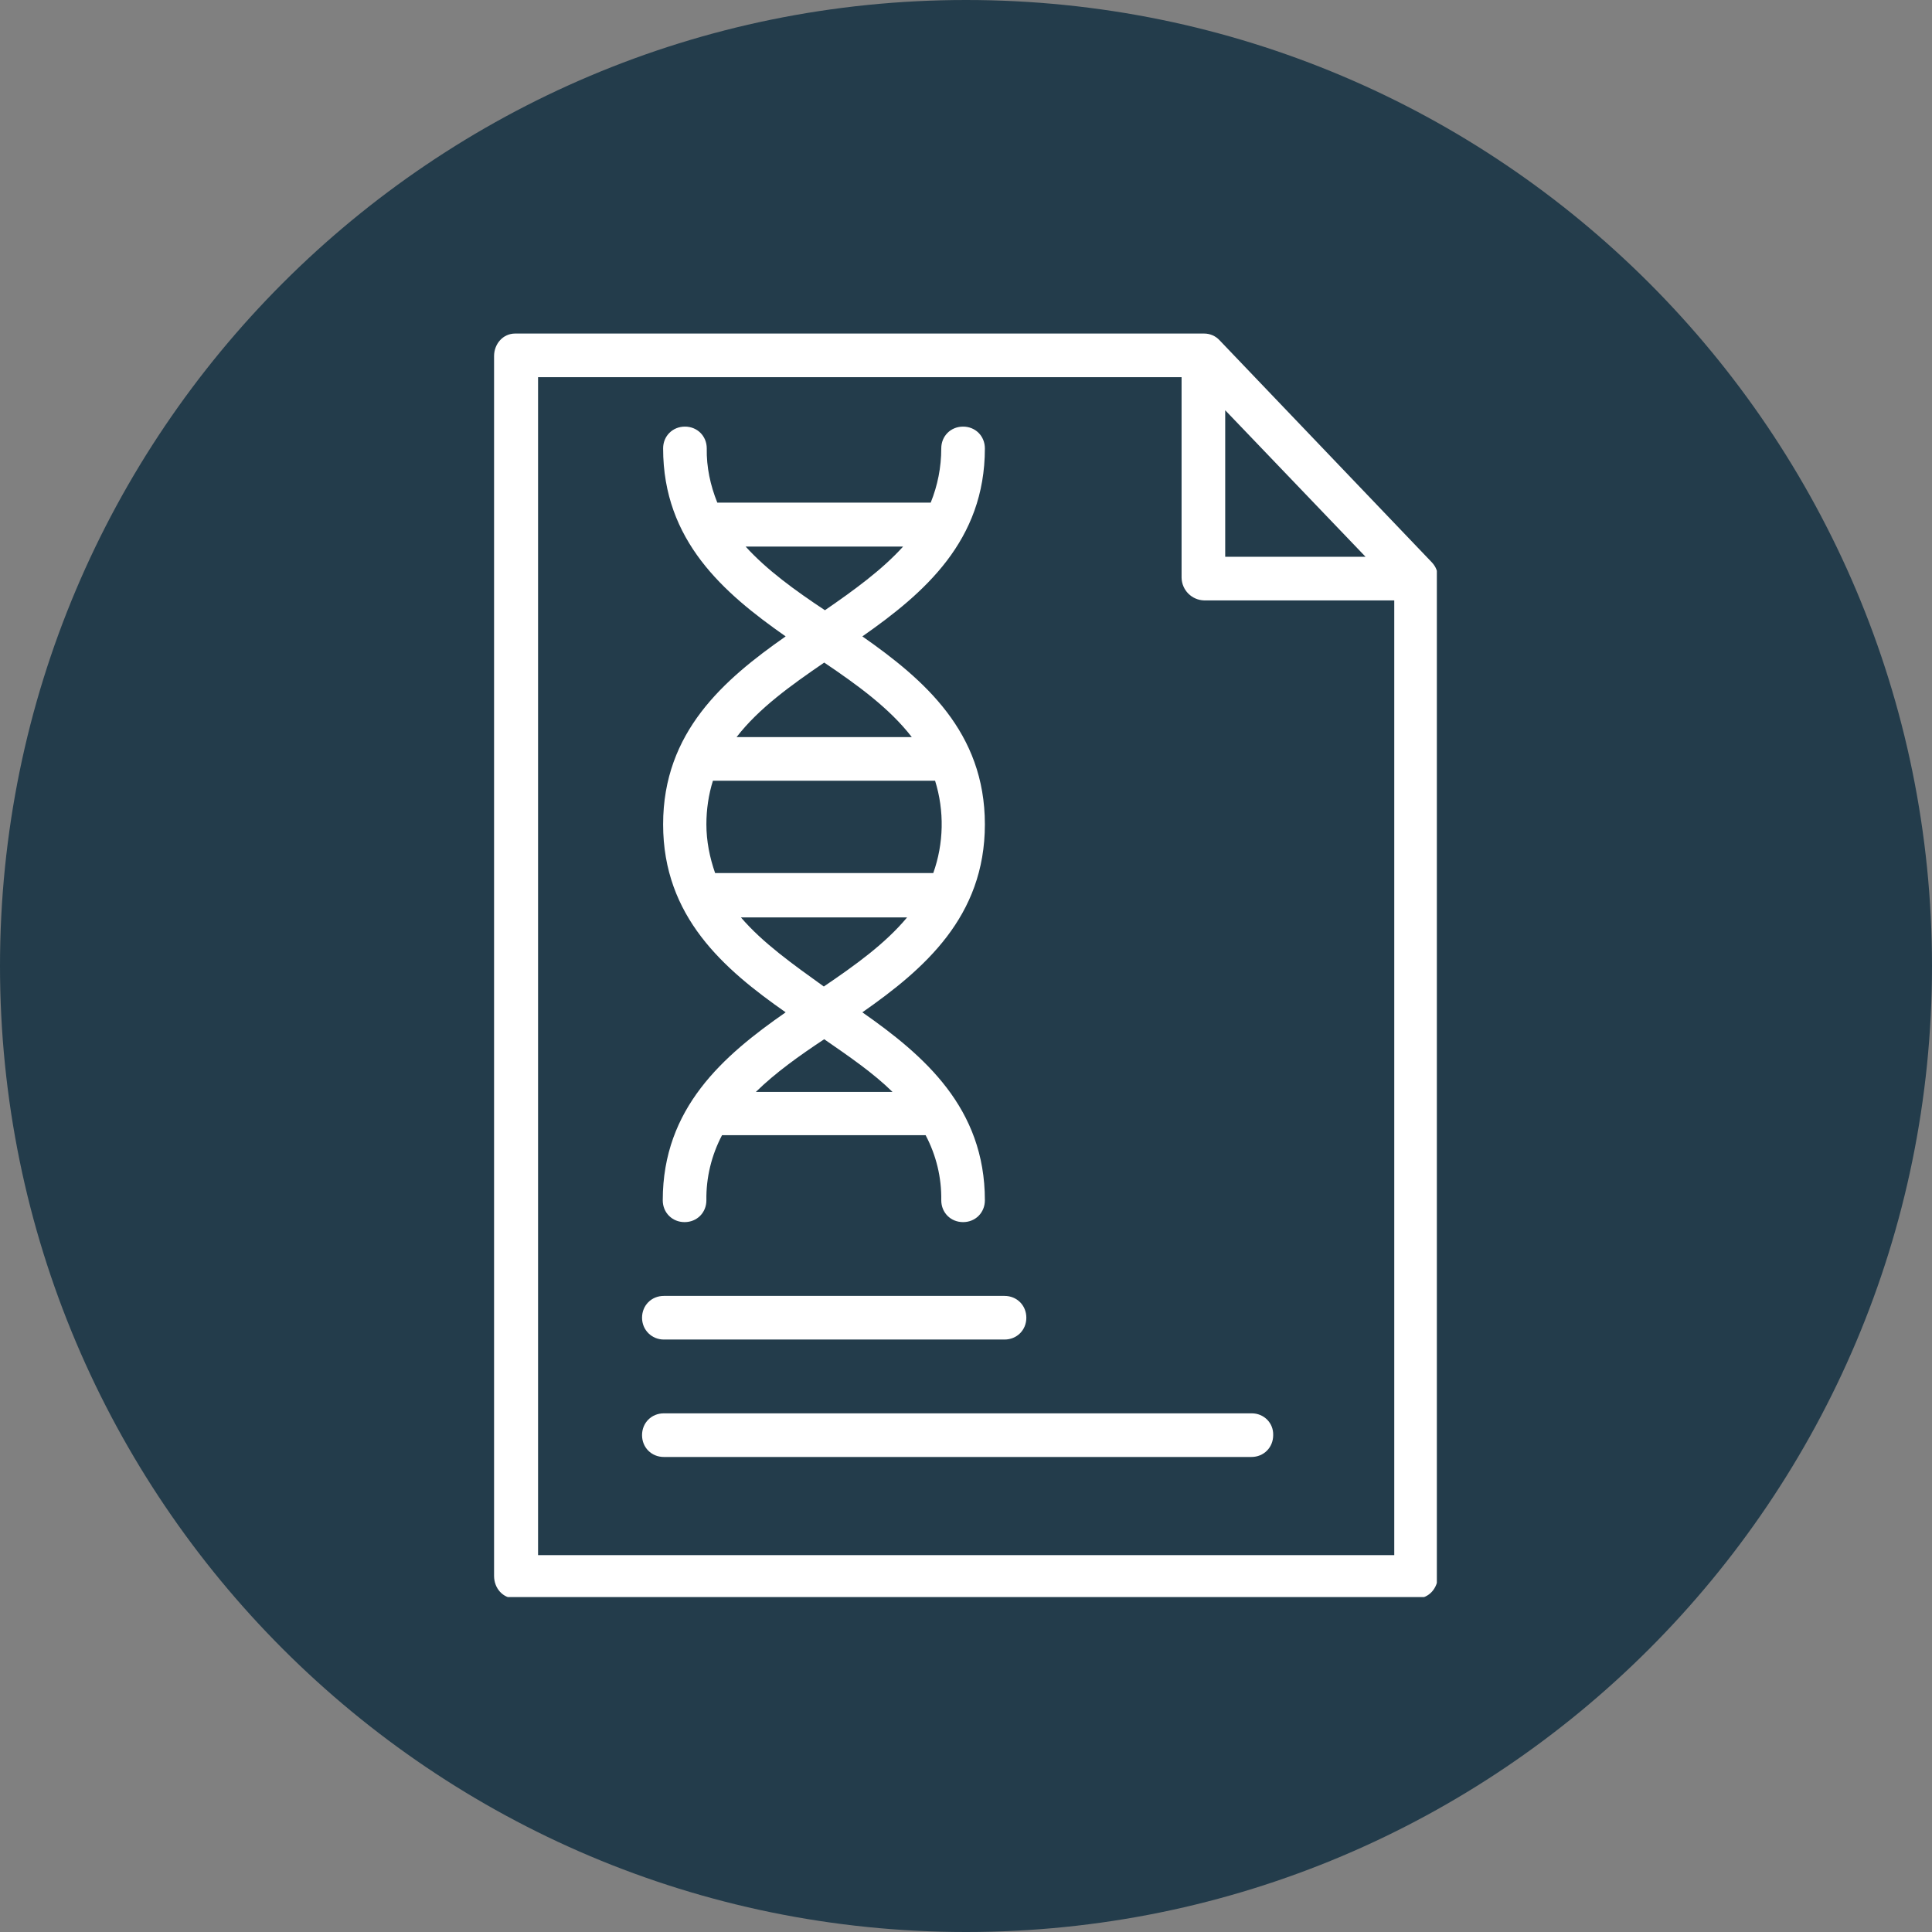 <svg xmlns="http://www.w3.org/2000/svg" xmlns:xlink="http://www.w3.org/1999/xlink" width="500" zoomAndPan="magnify" viewBox="0 0 375 375" height="500" preserveAspectRatio="xMidYMid meet" version="1.0"><rect x="0" y="0" width="375" height="375" fill="#808080" stroke="none"/><defs><clipPath id="9ce6fe9d4d"><path d="M 187.5 0 C 83.945 0 0 83.945 0 187.5 C 0 291.055 83.945 375 187.5 375 C 291.055 375 375 291.055 375 187.5 C 375 83.945 291.055 0 187.5 0 Z M 187.5 0 " clip-rule="nonzero"/></clipPath><clipPath id="1ee8f0fcc3"><path d="M 95.891 64.742 L 278.891 64.742 L 278.891 309.992 L 95.891 309.992 Z M 95.891 64.742 " clip-rule="nonzero"/></clipPath></defs><g clip-path="url(#9ce6fe9d4d)"><rect x="-37.5" width="450" fill="#233c4b" y="-37.5" height="450" fill-opacity="1"/></g><path fill="#ffffff" d="M 128.641 232.977 C 128.641 235.375 130.477 237.211 132.875 237.211 C 135.277 237.211 137.109 235.375 137.109 232.977 C 137.039 228.602 138.098 224.227 140.145 220.344 L 179.664 220.344 C 181.711 224.227 182.77 228.531 182.699 232.977 C 182.699 235.375 184.531 237.211 186.934 237.211 C 189.332 237.211 191.164 235.375 191.164 232.977 C 191.164 215.051 179.383 204.891 167.383 196.492 C 179.383 188.094 191.164 177.934 191.164 160.008 C 191.164 142.082 179.383 131.922 167.383 123.523 C 179.383 115.125 191.164 104.965 191.164 87.039 C 191.164 84.641 189.332 82.805 186.934 82.805 C 184.531 82.805 182.699 84.641 182.699 87.039 C 182.699 90.711 181.992 94.238 180.652 97.555 L 139.227 97.555 C 137.887 94.238 137.109 90.641 137.18 87.039 C 137.18 84.641 135.348 82.805 132.945 82.805 C 130.547 82.805 128.711 84.641 128.711 87.039 C 128.711 104.965 140.496 115.125 152.496 123.523 C 140.496 131.922 128.711 142.082 128.711 160.008 C 128.711 177.934 140.496 188.094 152.496 196.492 C 140.426 204.891 128.641 215.051 128.641 232.977 Z M 146.707 211.945 C 150.52 208.207 155.176 204.891 159.977 201.715 C 164.773 205.031 169.43 208.207 173.242 211.945 Z M 137.109 160.008 C 137.109 157.113 137.535 154.223 138.379 151.539 L 181.5 151.539 C 183.332 157.398 183.191 163.75 181.145 169.465 L 138.805 169.465 C 137.746 166.43 137.109 163.254 137.109 160.008 Z M 144.73 106.094 L 175.289 106.094 C 171.195 110.609 165.762 114.562 160.117 118.445 C 154.258 114.562 148.824 110.609 144.73 106.094 Z M 159.977 128.605 C 166.469 132.98 172.676 137.496 176.98 143.07 L 142.969 143.07 C 147.273 137.496 153.48 133.051 159.977 128.605 Z M 143.816 178.074 L 176.062 178.074 C 171.832 183.156 166.043 187.316 159.902 191.48 C 153.906 187.176 148.047 183.012 143.816 178.074 Z M 143.816 178.074 " fill-opacity="1" fill-rule="nonzero"/><g clip-path="url(#1ee8f0fcc3)"><path fill="#ffffff" d="M 236.754 66.082 C 235.977 65.234 234.918 64.742 233.719 64.742 L 99.992 64.742 C 97.594 64.742 95.898 66.789 95.898 69.117 L 95.898 305.875 C 95.898 308.273 97.594 310.25 99.992 310.25 L 275 310.25 C 277.402 310.25 279.094 308.203 279.094 305.875 L 279.094 112.164 C 279.094 111.035 278.742 110.047 277.965 109.199 Z M 237.812 79.629 L 265.051 108.07 L 237.812 108.07 Z M 104.438 301.852 L 104.438 73.207 L 229.344 73.207 L 229.344 112.164 C 229.414 114.562 231.32 116.469 233.719 116.539 L 270.625 116.539 L 270.625 301.852 Z M 104.438 301.852 " fill-opacity="1" fill-rule="nonzero"/></g><path fill="#ffffff" d="M 242.965 274.328 L 128.855 274.328 C 126.453 274.328 124.621 276.164 124.621 278.562 C 124.621 280.961 126.453 282.797 128.855 282.797 L 242.895 282.797 C 245.293 282.797 247.125 280.961 247.125 278.562 C 247.199 276.164 245.293 274.328 242.965 274.328 Z M 242.965 274.328 " fill-opacity="1" fill-rule="nonzero"/><path fill="#ffffff" d="M 128.855 260.004 L 194.977 260.004 C 197.375 260.004 199.211 258.168 199.211 255.77 C 199.211 253.371 197.375 251.535 194.977 251.535 L 128.855 251.535 C 126.453 251.535 124.621 253.371 124.621 255.77 C 124.621 258.168 126.523 260.004 128.855 260.004 Z M 128.855 260.004 " fill-opacity="1" fill-rule="nonzero"/></svg>
